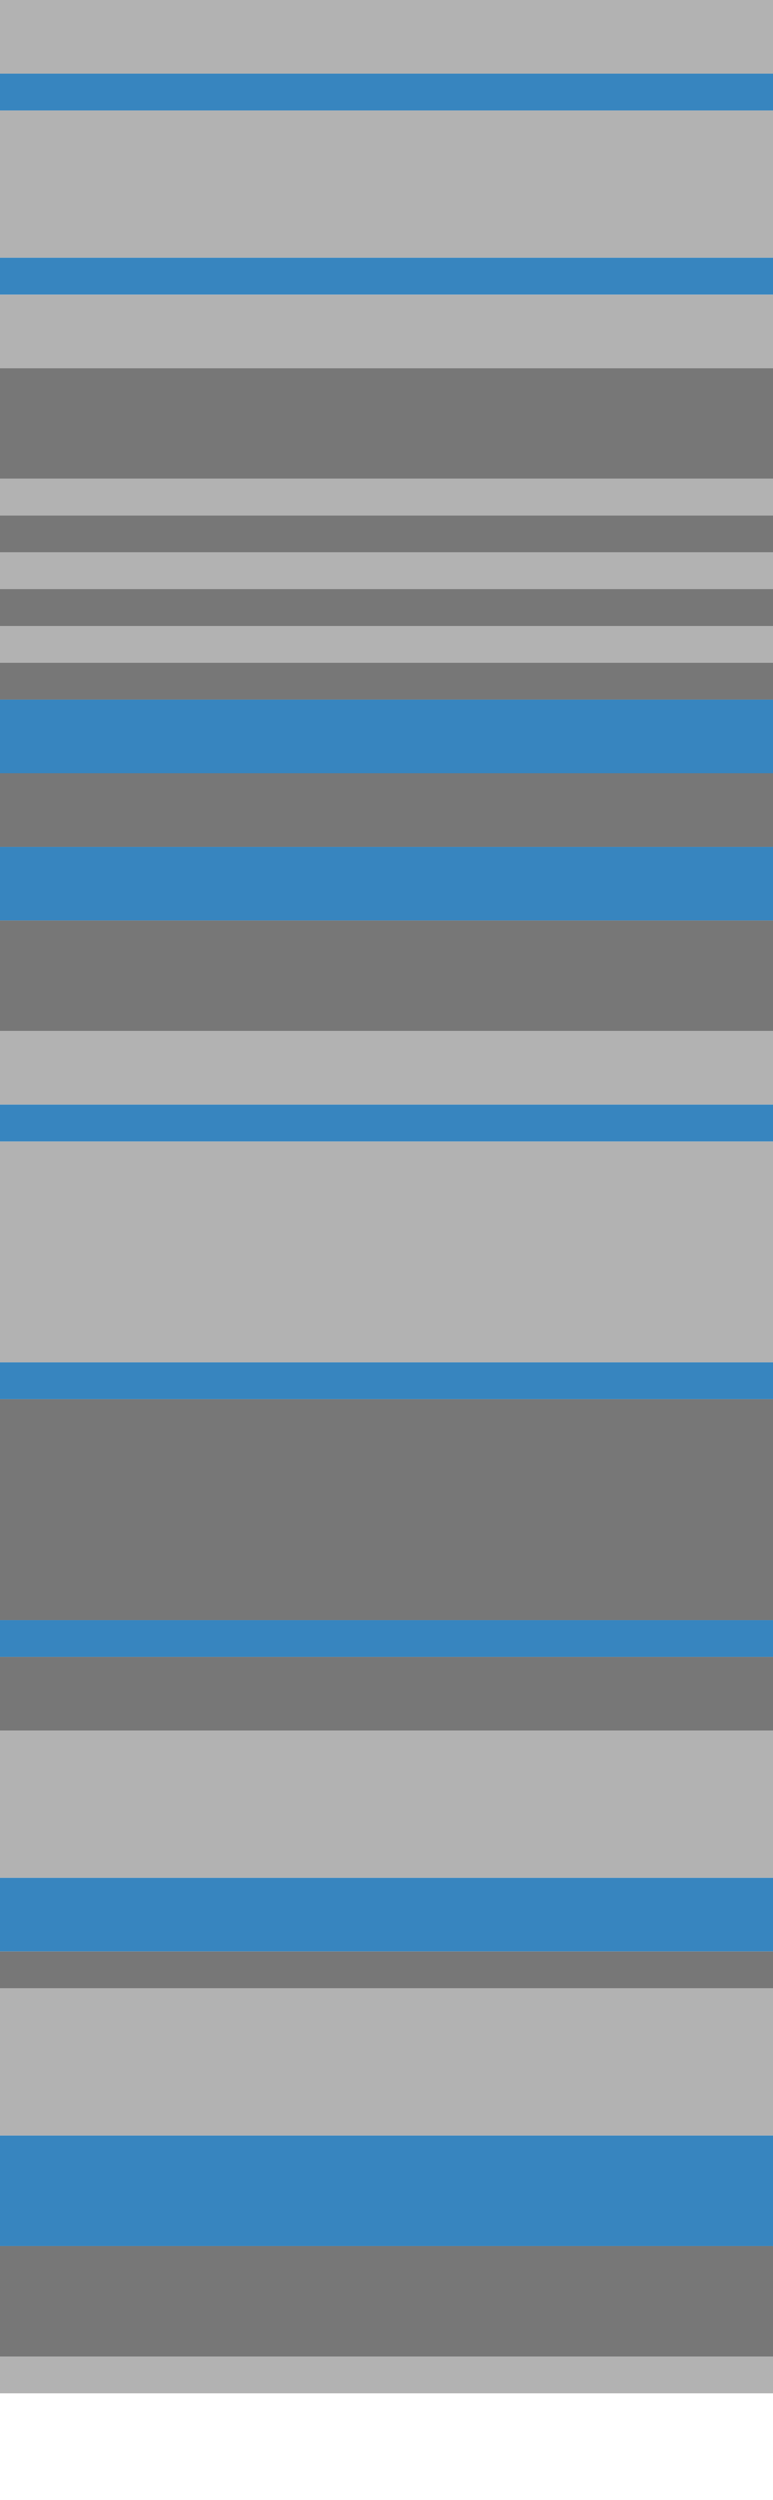 <?xml version="1.0" encoding="utf-8"?>
<!-- Generator: Adobe Illustrator 23.0.1, SVG Export Plug-In . SVG Version: 6.00 Build 0)  -->
<svg version="1.1" id="Capa_1" xmlns="http://www.w3.org/2000/svg" xmlns:xlink="http://www.w3.org/1999/xlink" x="0px" y="0px"
	 width="21px" height="67.9px" viewBox="0 0 21 67.9" style="enable-background:new 0 0 21 67.9;" xml:space="preserve">
<style type="text/css">
	.st0{fill:#B2B2B2;}
	.st1{fill:#3785BF;}
	.st2{fill:#777777;}
</style>
<g>
	<rect class="st0" width="21" height="2"/>
	<rect y="3" class="st0" width="21" height="4"/>
	<rect y="47" class="st0" width="21" height="4"/>
	<rect y="8" class="st0" width="21" height="2"/>
	<rect y="54" class="st0" width="21" height="4"/>
	<rect y="64" class="st0" width="21" height="1"/>
	<rect y="28" class="st0" width="21" height="2"/>
	<rect y="31" class="st0" width="21" height="6"/>
	<rect y="15" class="st0" width="21" height="1"/>
	<rect y="13" class="st0" width="21" height="1"/>
	<rect y="17" class="st0" width="21" height="1"/>
	<rect y="37" class="st1" width="21" height="1"/>
	<rect y="58" class="st1" width="21" height="3"/>
	<rect y="2" class="st1" width="21" height="1"/>
	<rect y="7" class="st1" width="21" height="1"/>
	<rect y="19" class="st1" width="21" height="2"/>
	<rect y="44" class="st1" width="21" height="1"/>
	<rect y="30" class="st1" width="21" height="1"/>
	<rect y="51" class="st1" width="21" height="2"/>
	<rect y="23" class="st1" width="21" height="2"/>
	<rect y="61" class="st2" width="21" height="3"/>
	<rect y="16" class="st2" width="21" height="1"/>
	<rect y="18" class="st2" width="21" height="1"/>
	<rect y="14" class="st2" width="21" height="1"/>
	<rect y="16" class="st2" width="21" height="1"/>
	<rect y="45" class="st2" width="21" height="2"/>
	<rect y="10" class="st2" width="21" height="3"/>
	<rect y="53" class="st2" width="21" height="1"/>
	<rect y="25" class="st2" width="21" height="3"/>
	<rect y="21" class="st2" width="21" height="2"/>
	<rect y="38" class="st2" width="21" height="6"/>
</g>
</svg>
